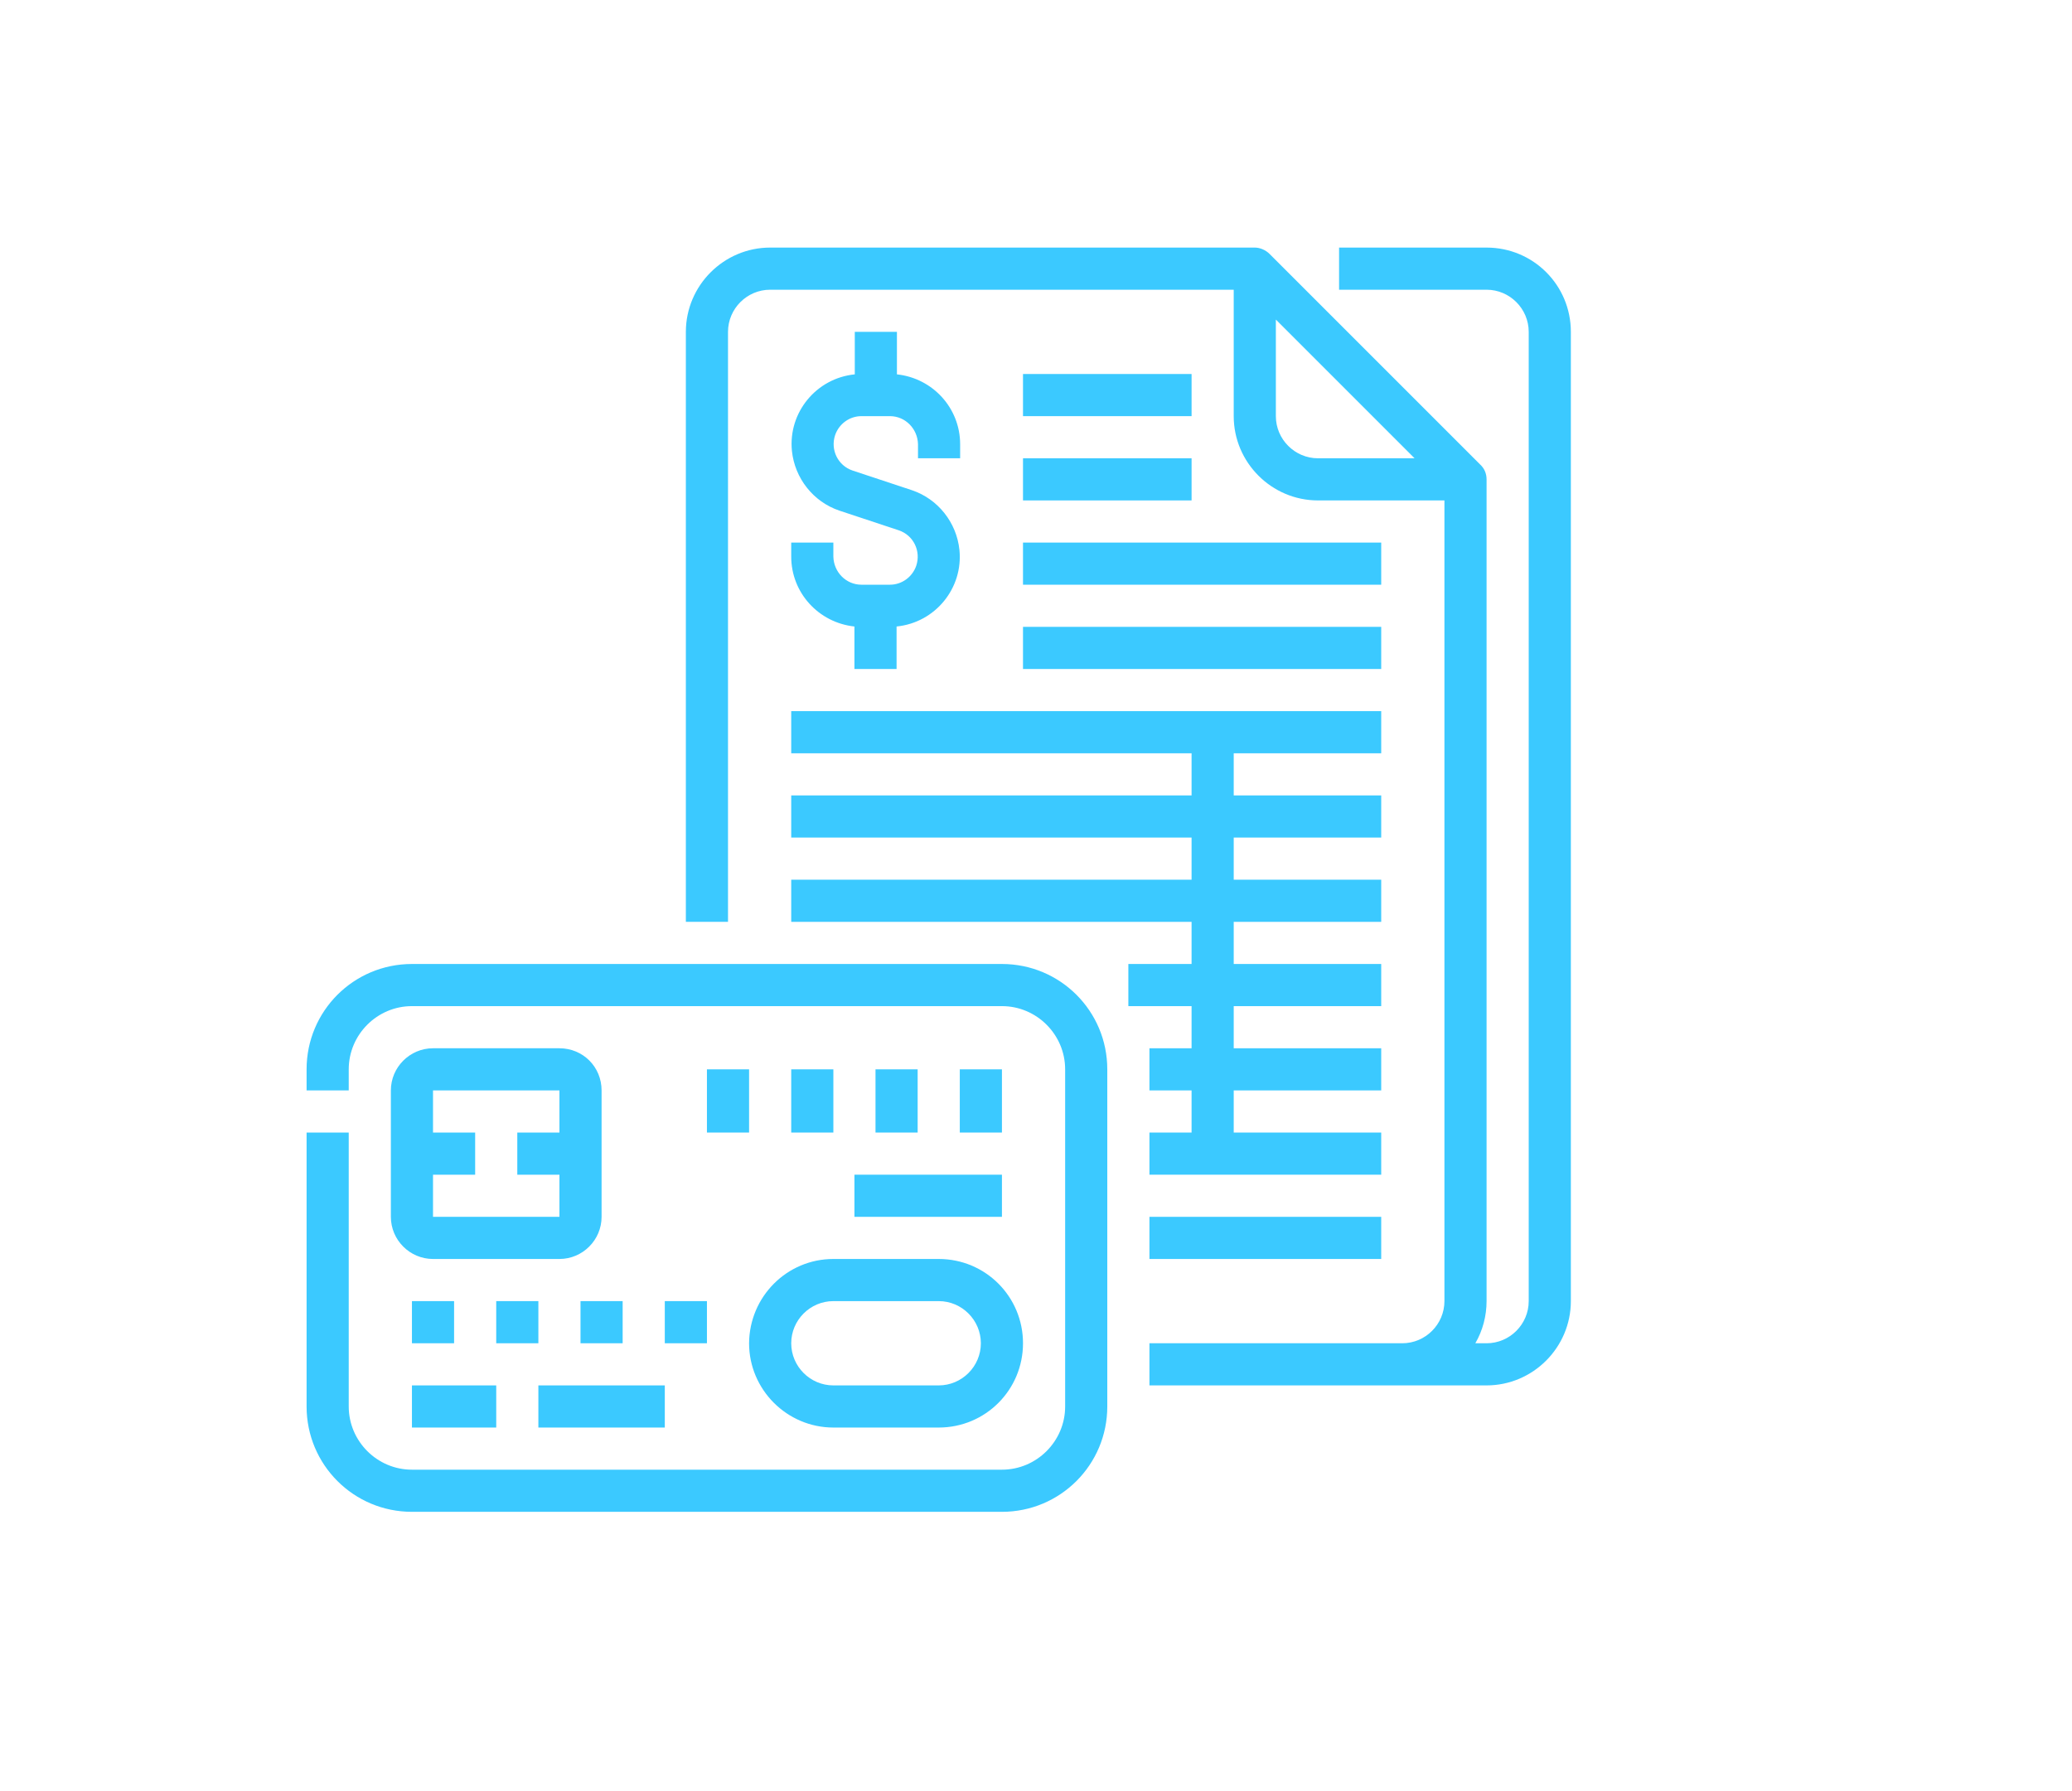 <?xml version="1.0" encoding="utf-8"?>
<!-- Generator: Adobe Illustrator 23.1.1, SVG Export Plug-In . SVG Version: 6.00 Build 0)  -->
<svg version="1.1" id="Capa_1" xmlns="http://www.w3.org/2000/svg" xmlns:xlink="http://www.w3.org/1999/xlink" x="0px" y="0px"
	 viewBox="0 0 59 51" style="enable-background:new 0 0 59 51;" xml:space="preserve">
<style type="text/css">
	.st0{fill:#3BC9FF;}
</style>
<g id="Outline">
	<path class="st0" d="M42.33,7.05h-4.2v1.2h4.2c0.66,0,1.2,0.54,1.2,1.2v27.6c0,0.66-0.54,1.2-1.2,1.2h-0.32
		c0.21-0.36,0.32-0.78,0.32-1.2v-23.4c0-0.16-0.06-0.31-0.18-0.42l-6-6c-0.11-0.11-0.27-0.18-0.42-0.18h-13.8
		c-1.32,0-2.4,1.08-2.4,2.4v16.8h1.2V9.45c0-0.66,0.54-1.2,1.2-1.2h13.2v3.6c0,1.32,1.08,2.4,2.4,2.4h3.6v22.8
		c0,0.66-0.54,1.2-1.2,1.2h-7.2v1.2h9.6c1.32,0,2.4-1.08,2.4-2.4V9.45C44.73,8.12,43.66,7.05,42.33,7.05z M36.33,11.85V9.1
		l3.95,3.95h-2.75C36.87,13.05,36.33,12.51,36.33,11.85z"/>
	<path class="st0" d="M29.13,10.65h4.8v1.2h-4.8V10.65z"/>
	<path class="st0" d="M29.13,13.05h4.8v1.2h-4.8V13.05z"/>
	<path class="st0" d="M29.13,15.45h10.2v1.2h-10.2V15.45z"/>
	<path class="st0" d="M29.13,17.85h10.2v1.2h-10.2V17.85z"/>
	<path class="st0" d="M32.13,27.45v1.2h1.8v1.2h-1.2v1.2h1.2v1.2h-1.2v1.2h6.6v-1.2h-4.2v-1.2h4.2v-1.2h-4.2v-1.2h4.2v-1.2h-4.2
		v-1.2h4.2v-1.2h-4.2v-1.2h4.2v-1.2h-4.2v-1.2h4.2v-1.2h-4.2h-1.2h-11.4v1.2h11.4v1.2h-11.4v1.2h11.4v1.2h-11.4v1.2h11.4v1.2H32.13z
		"/>
	<path class="st0" d="M32.73,34.65h6.6v1.2h-6.6V34.65z"/>
	<path class="st0" d="M22.53,15.45v0.4c0,1.03,0.78,1.88,1.8,1.99v1.21h1.2v-1.21c1.1-0.11,1.9-1.09,1.79-2.18
		c-0.08-0.78-0.61-1.45-1.35-1.7l-1.69-0.56c-0.42-0.14-0.64-0.59-0.5-1.01c0.11-0.32,0.41-0.54,0.75-0.54h0.81
		c0.44,0,0.79,0.36,0.8,0.8v0.4h1.2v-0.4c0-1.03-0.78-1.88-1.8-1.99V9.45h-1.2v1.21c-1.1,0.11-1.9,1.09-1.79,2.18
		c0.08,0.78,0.61,1.45,1.35,1.7l1.69,0.56c0.42,0.14,0.64,0.59,0.5,1.01c-0.11,0.32-0.41,0.54-0.75,0.54h-0.81
		c-0.44,0-0.79-0.36-0.8-0.8v-0.4L22.53,15.45z"/>
	<path class="st0" d="M28.53,27.45h-16.8c-1.66,0-3,1.34-3,3v0.6h1.2v-0.6c0-0.99,0.81-1.8,1.8-1.8h16.8c0.99,0,1.8,0.81,1.8,1.8
		v9.6c0,0.99-0.81,1.8-1.8,1.8h-16.8c-0.99,0-1.8-0.81-1.8-1.8v-7.8h-1.2v7.8c0,1.66,1.34,3,3,3h16.8c1.66,0,3-1.34,3-3v-9.6
		C31.53,28.79,30.19,27.45,28.53,27.45z"/>
	<path class="st0" d="M15.93,29.85h-3.6c-0.66,0-1.2,0.54-1.2,1.2v3.6c0,0.66,0.54,1.2,1.2,1.2h3.6c0.66,0,1.2-0.54,1.2-1.2v-3.6
		C17.13,30.38,16.6,29.85,15.93,29.85z M15.93,34.65h-3.6v-1.2h1.2v-1.2h-1.2v-1.2h3.6v1.2h-1.2v1.2h1.2L15.93,34.65L15.93,34.65z"
		/>
	<path class="st0" d="M21.33,38.25c0,1.32,1.08,2.4,2.4,2.4h3c1.33,0,2.4-1.07,2.4-2.4s-1.07-2.4-2.4-2.4h-3
		C22.41,35.85,21.34,36.92,21.33,38.25z M23.73,37.05h3c0.66,0,1.2,0.54,1.2,1.2s-0.54,1.2-1.2,1.2h-3c-0.66,0-1.2-0.54-1.2-1.2
		S23.07,37.05,23.73,37.05z"/>
	<path class="st0" d="M11.73,37.05h1.2v1.2h-1.2V37.05z"/>
	<path class="st0" d="M14.13,37.05h1.2v1.2h-1.2V37.05z"/>
	<path class="st0" d="M16.53,37.05h1.2v1.2h-1.2V37.05z"/>
	<path class="st0" d="M18.93,37.05h1.2v1.2h-1.2V37.05z"/>
	<path class="st0" d="M11.73,39.45h2.4v1.2h-2.4V39.45z"/>
	<path class="st0" d="M15.33,39.45h3.6v1.2h-3.6V39.45z"/>
	<path class="st0" d="M22.53,30.45h1.2v1.8h-1.2V30.45z"/>
	<path class="st0" d="M20.13,30.45h1.2v1.8h-1.2V30.45z"/>
	<path class="st0" d="M24.93,30.45h1.2v1.8h-1.2V30.45z"/>
	<path class="st0" d="M27.33,30.45h1.2v1.8h-1.2V30.45z"/>
	<path class="st0" d="M24.33,33.45h4.2v1.2h-4.2V33.45z"/>
</g>
</svg>
